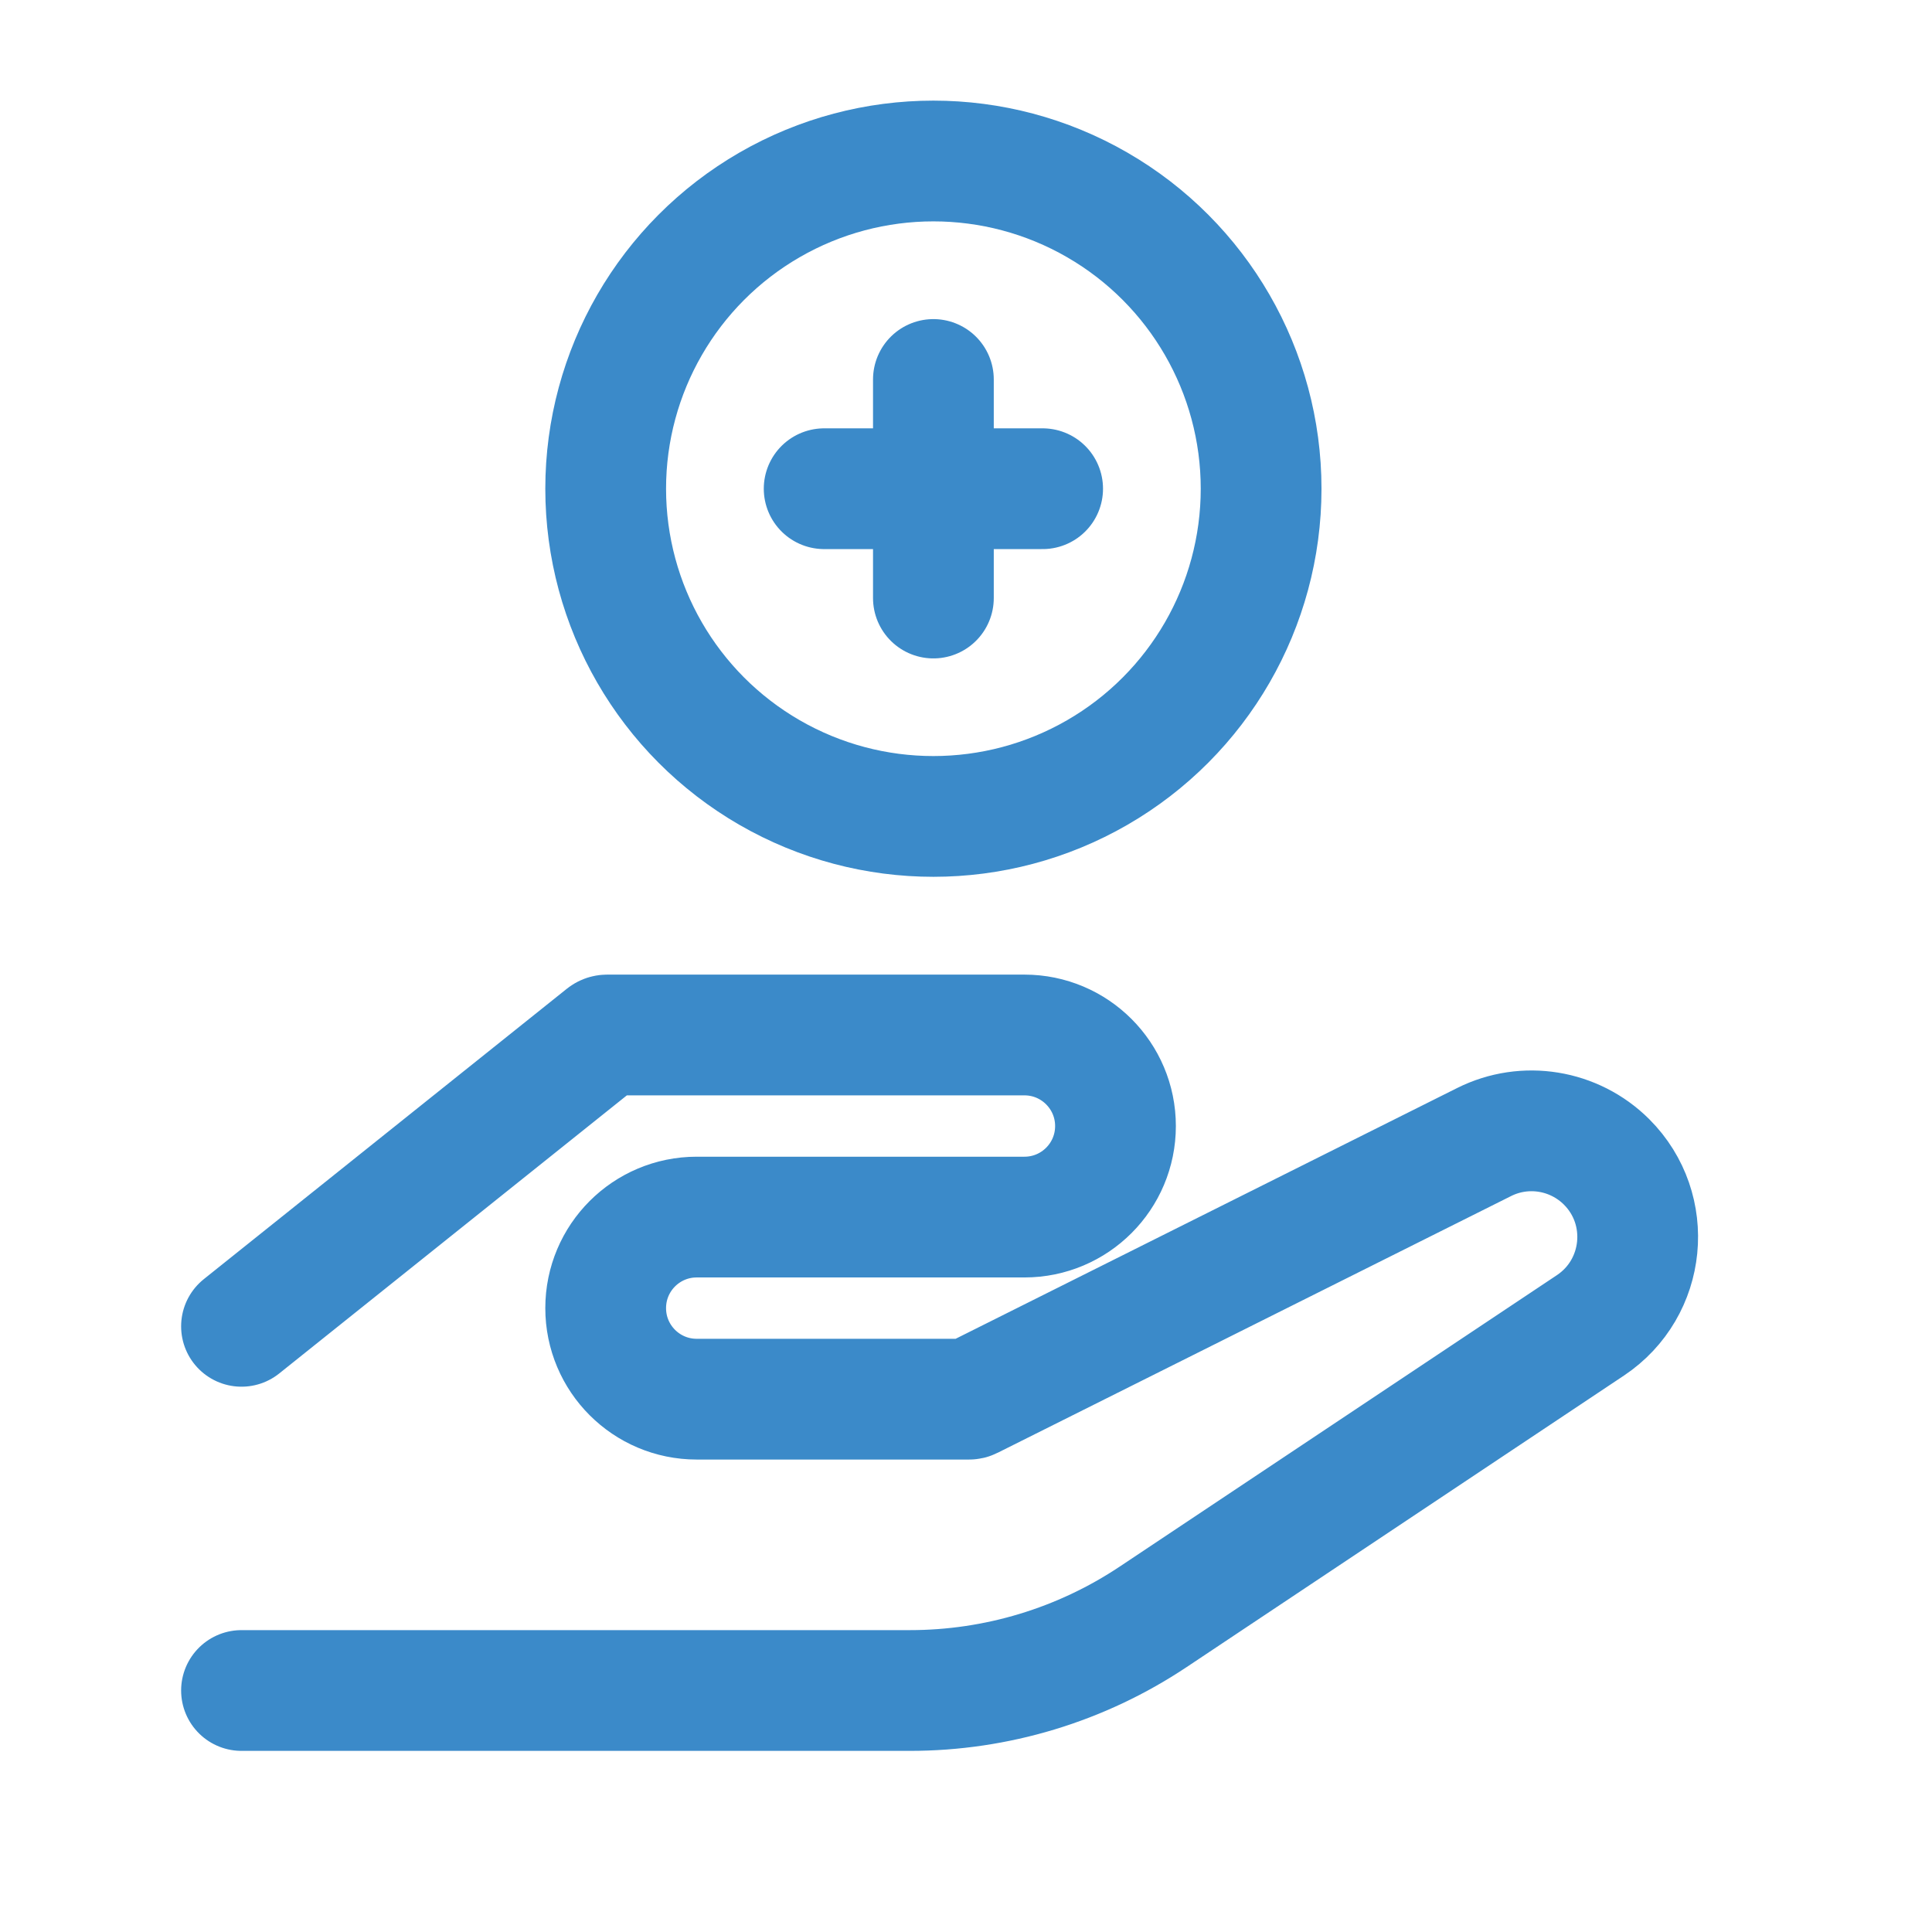 <svg width="24" height="24" viewBox="0 0 24 24" fill="none" xmlns="http://www.w3.org/2000/svg">
<path d="M3 16.476L7.509 12.869C7.519 12.861 7.53 12.857 7.542 12.857H12.726C13.351 12.857 13.857 13.364 13.857 13.988V13.988C13.857 14.613 13.351 15.119 12.726 15.119H8.655C8.03 15.119 7.524 15.625 7.524 16.25V16.25C7.524 16.875 8.03 17.381 8.655 17.381H12.039C12.045 17.381 12.05 17.38 12.056 17.377L18.436 14.187C18.943 13.933 19.556 14.033 19.958 14.434V14.434C20.546 15.022 20.449 16.002 19.757 16.464L14.325 20.085C13.43 20.682 12.379 21 11.303 21H3" stroke="#3B8AC9" stroke-width="1.5" stroke-linecap="round" stroke-linejoin="round"/>
<circle cx="11.595" cy="6.071" r="4.071" stroke="#3B8AC9" stroke-width="1.5"/>
<path d="M11.595 4.714V7.429" stroke="#3B8AC9" stroke-width="1.5" stroke-linecap="round" stroke-linejoin="round"/>
<path d="M12.952 6.071L10.238 6.071" stroke="#3B8AC9" stroke-width="1.5" stroke-linecap="round" stroke-linejoin="round"/>
</svg>
